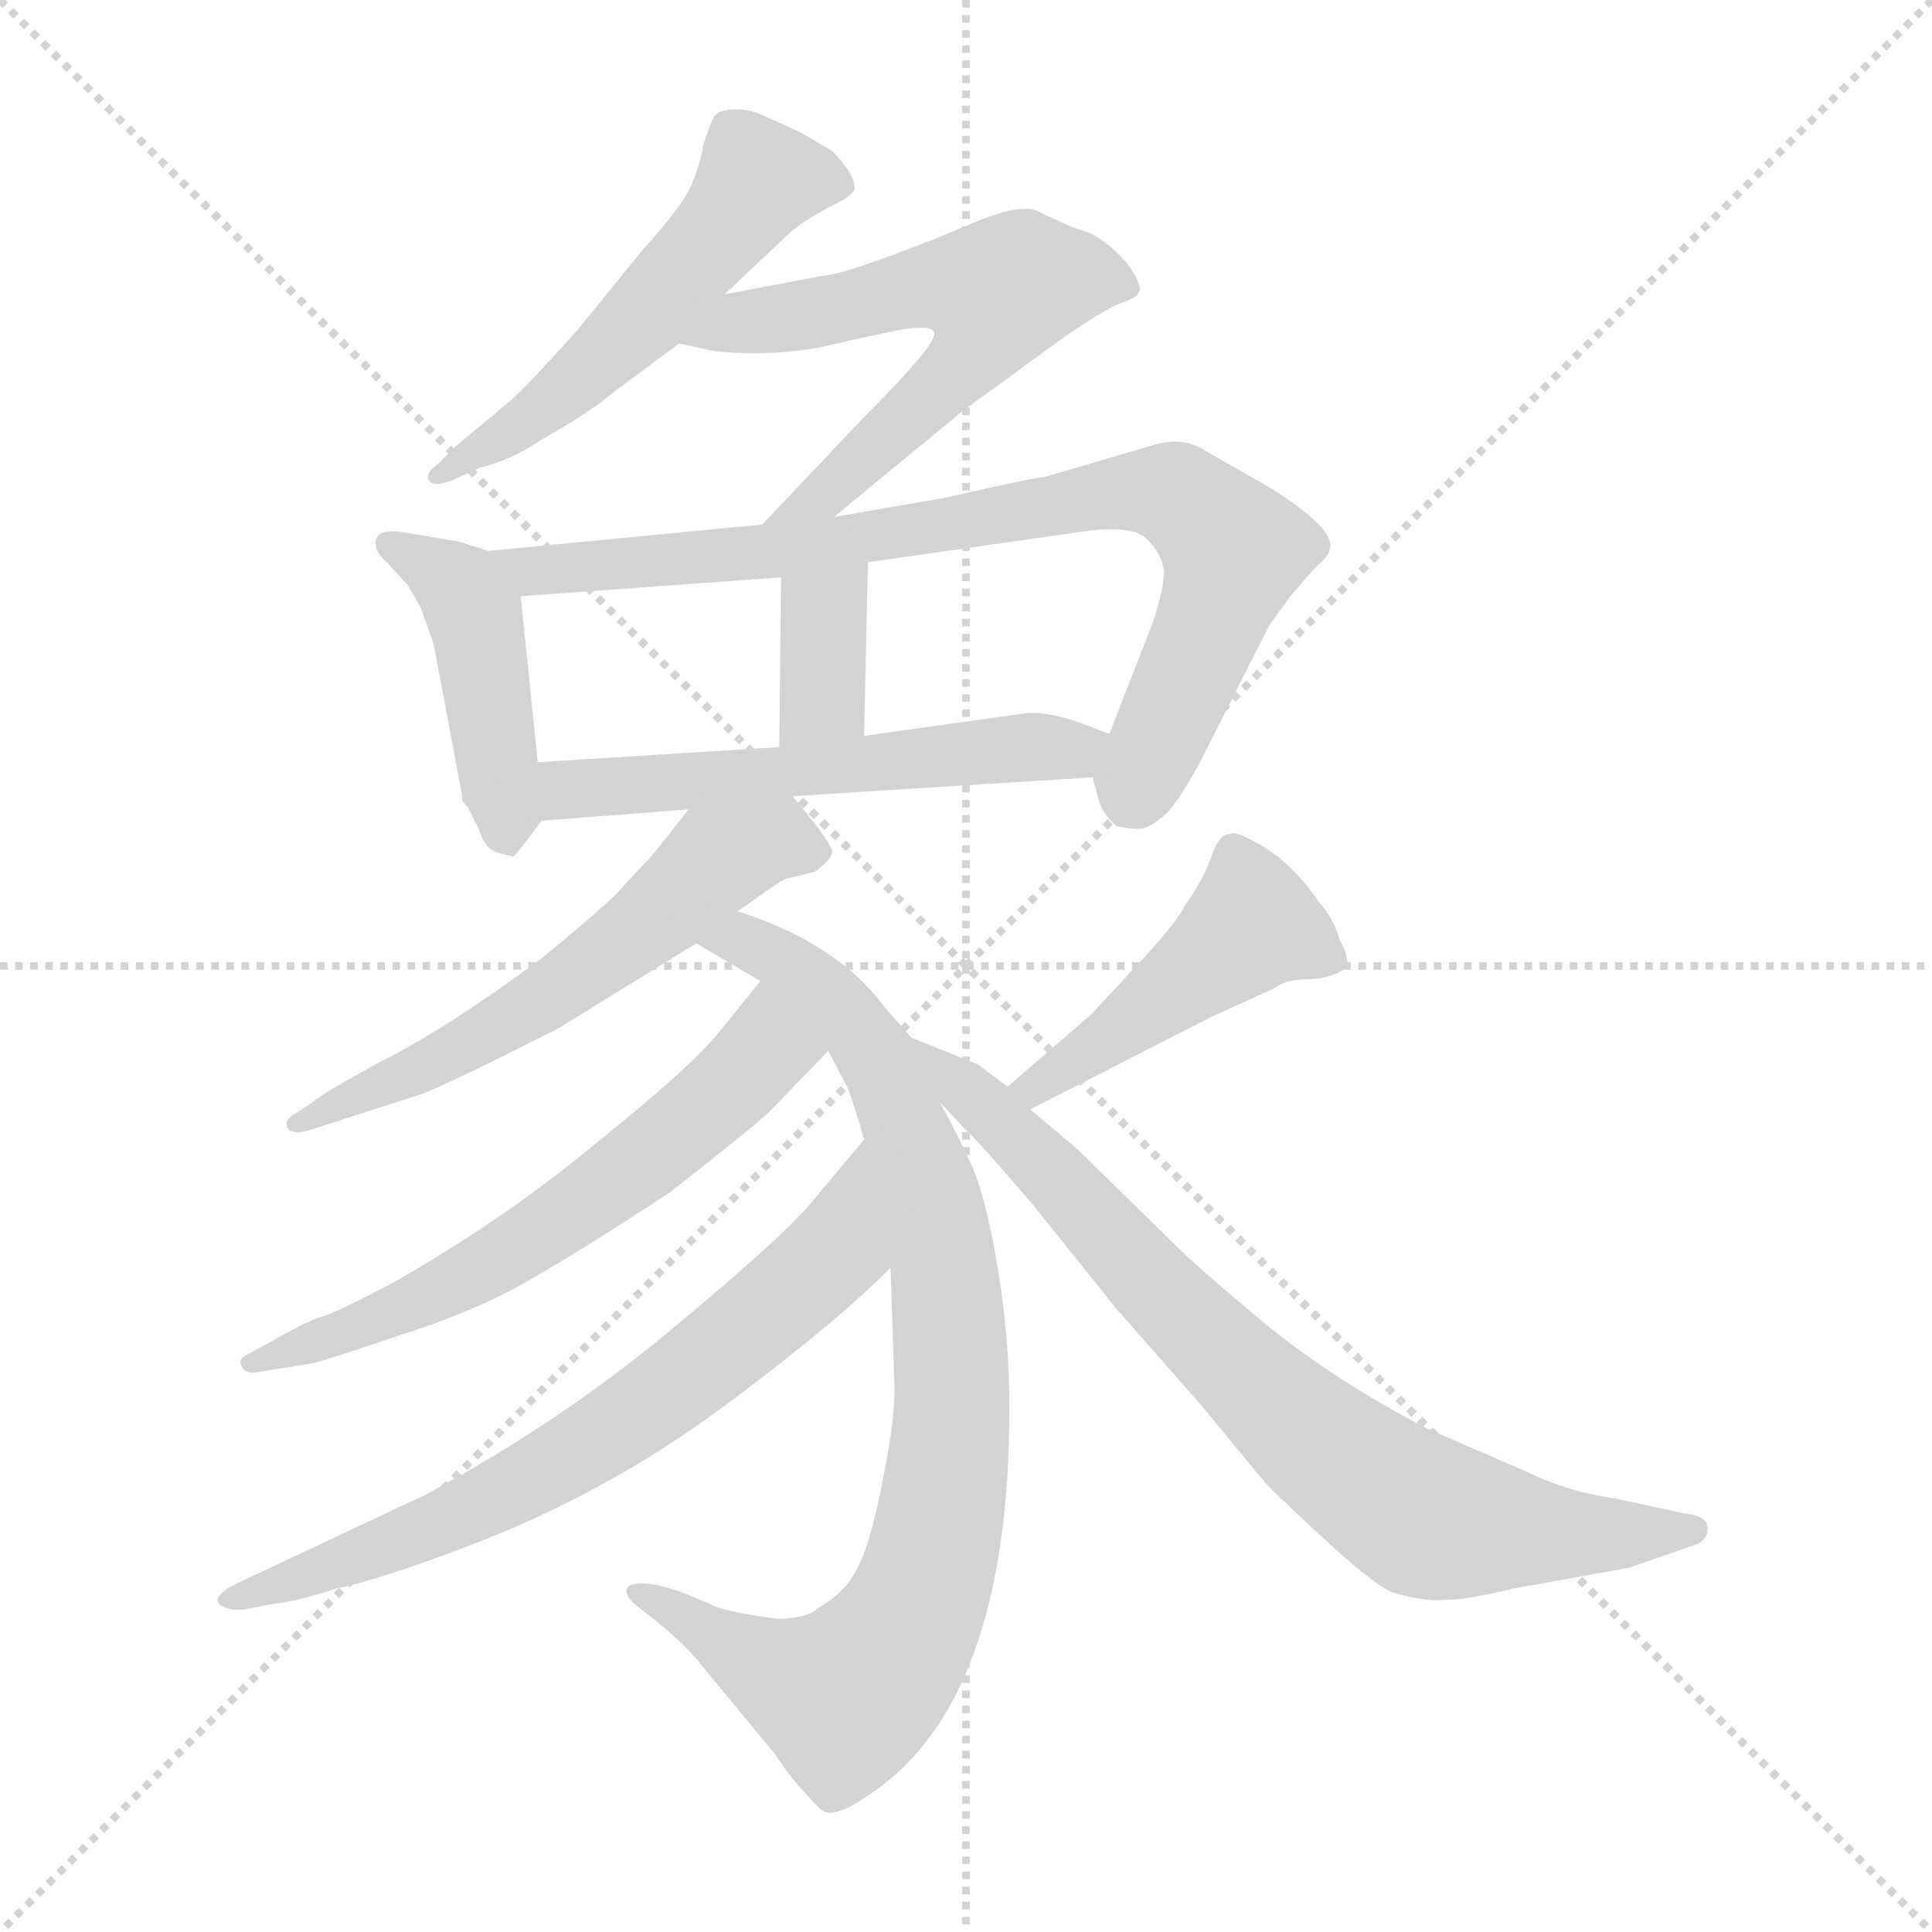 <svg xmlns="http://www.w3.org/2000/svg" version="1.1" viewBox="0 0 1024 1024">
  <g stroke="lightgray" stroke-dasharray="1,1" stroke-width="1" transform="scale(4, 4)">
    <line x1="0" y1="0" x2="256" y2="256" />
    <line x1="256" y1="0" x2="0" y2="256" />
    <line x1="128" y1="0" x2="128" y2="256" />
    <line x1="0" y1="128" x2="256" y2="128" />
  </g>
  <g transform="scale(1.0, -1.0) translate(0.0, -810.00)">
    <style type="text/css">
      
        @keyframes keyframes0 {
          from {
            stroke: blue;
            stroke-dashoffset: 531;
            stroke-width: 128;
          }
          63% {
            animation-timing-function: step-end;
            stroke: blue;
            stroke-dashoffset: 0;
            stroke-width: 128;
          }
          to {
            stroke: black;
            stroke-width: 1024;
          }
        }
        #make-me-a-hanzi-animation-0 {
          animation: keyframes0 0.682s both;
          animation-delay: 0s;
          animation-timing-function: linear;
        }
      
        @keyframes keyframes1 {
          from {
            stroke: blue;
            stroke-dashoffset: 597;
            stroke-width: 128;
          }
          66% {
            animation-timing-function: step-end;
            stroke: blue;
            stroke-dashoffset: 0;
            stroke-width: 128;
          }
          to {
            stroke: black;
            stroke-width: 1024;
          }
        }
        #make-me-a-hanzi-animation-1 {
          animation: keyframes1 0.736s both;
          animation-delay: 0.682s;
          animation-timing-function: linear;
        }
      
        @keyframes keyframes2 {
          from {
            stroke: blue;
            stroke-dashoffset: 437;
            stroke-width: 128;
          }
          59% {
            animation-timing-function: step-end;
            stroke: blue;
            stroke-dashoffset: 0;
            stroke-width: 128;
          }
          to {
            stroke: black;
            stroke-width: 1024;
          }
        }
        #make-me-a-hanzi-animation-2 {
          animation: keyframes2 0.606s both;
          animation-delay: 1.418s;
          animation-timing-function: linear;
        }
      
        @keyframes keyframes3 {
          from {
            stroke: blue;
            stroke-dashoffset: 800;
            stroke-width: 128;
          }
          72% {
            animation-timing-function: step-end;
            stroke: blue;
            stroke-dashoffset: 0;
            stroke-width: 128;
          }
          to {
            stroke: black;
            stroke-width: 1024;
          }
        }
        #make-me-a-hanzi-animation-3 {
          animation: keyframes3 0.901s both;
          animation-delay: 2.024s;
          animation-timing-function: linear;
        }
      
        @keyframes keyframes4 {
          from {
            stroke: blue;
            stroke-dashoffset: 351;
            stroke-width: 128;
          }
          53% {
            animation-timing-function: step-end;
            stroke: blue;
            stroke-dashoffset: 0;
            stroke-width: 128;
          }
          to {
            stroke: black;
            stroke-width: 1024;
          }
        }
        #make-me-a-hanzi-animation-4 {
          animation: keyframes4 0.536s both;
          animation-delay: 2.925s;
          animation-timing-function: linear;
        }
      
        @keyframes keyframes5 {
          from {
            stroke: blue;
            stroke-dashoffset: 548;
            stroke-width: 128;
          }
          64% {
            animation-timing-function: step-end;
            stroke: blue;
            stroke-dashoffset: 0;
            stroke-width: 128;
          }
          to {
            stroke: black;
            stroke-width: 1024;
          }
        }
        #make-me-a-hanzi-animation-5 {
          animation: keyframes5 0.696s both;
          animation-delay: 3.46s;
          animation-timing-function: linear;
        }
      
        @keyframes keyframes6 {
          from {
            stroke: blue;
            stroke-dashoffset: 575;
            stroke-width: 128;
          }
          65% {
            animation-timing-function: step-end;
            stroke: blue;
            stroke-dashoffset: 0;
            stroke-width: 128;
          }
          to {
            stroke: black;
            stroke-width: 1024;
          }
        }
        #make-me-a-hanzi-animation-6 {
          animation: keyframes6 0.718s both;
          animation-delay: 4.156s;
          animation-timing-function: linear;
        }
      
        @keyframes keyframes7 {
          from {
            stroke: blue;
            stroke-dashoffset: 851;
            stroke-width: 128;
          }
          73% {
            animation-timing-function: step-end;
            stroke: blue;
            stroke-dashoffset: 0;
            stroke-width: 128;
          }
          to {
            stroke: black;
            stroke-width: 1024;
          }
        }
        #make-me-a-hanzi-animation-7 {
          animation: keyframes7 0.943s both;
          animation-delay: 4.874s;
          animation-timing-function: linear;
        }
      
        @keyframes keyframes8 {
          from {
            stroke: blue;
            stroke-dashoffset: 606;
            stroke-width: 128;
          }
          66% {
            animation-timing-function: step-end;
            stroke: blue;
            stroke-dashoffset: 0;
            stroke-width: 128;
          }
          to {
            stroke: black;
            stroke-width: 1024;
          }
        }
        #make-me-a-hanzi-animation-8 {
          animation: keyframes8 0.743s both;
          animation-delay: 5.817s;
          animation-timing-function: linear;
        }
      
        @keyframes keyframes9 {
          from {
            stroke: blue;
            stroke-dashoffset: 682;
            stroke-width: 128;
          }
          69% {
            animation-timing-function: step-end;
            stroke: blue;
            stroke-dashoffset: 0;
            stroke-width: 128;
          }
          to {
            stroke: black;
            stroke-width: 1024;
          }
        }
        #make-me-a-hanzi-animation-9 {
          animation: keyframes9 0.805s both;
          animation-delay: 6.56s;
          animation-timing-function: linear;
        }
      
        @keyframes keyframes10 {
          from {
            stroke: blue;
            stroke-dashoffset: 451;
            stroke-width: 128;
          }
          59% {
            animation-timing-function: step-end;
            stroke: blue;
            stroke-dashoffset: 0;
            stroke-width: 128;
          }
          to {
            stroke: black;
            stroke-width: 1024;
          }
        }
        #make-me-a-hanzi-animation-10 {
          animation: keyframes10 0.617s both;
          animation-delay: 7.365s;
          animation-timing-function: linear;
        }
      
        @keyframes keyframes11 {
          from {
            stroke: blue;
            stroke-dashoffset: 764;
            stroke-width: 128;
          }
          71% {
            animation-timing-function: step-end;
            stroke: blue;
            stroke-dashoffset: 0;
            stroke-width: 128;
          }
          to {
            stroke: black;
            stroke-width: 1024;
          }
        }
        #make-me-a-hanzi-animation-11 {
          animation: keyframes11 0.872s both;
          animation-delay: 7.982s;
          animation-timing-function: linear;
        }
      
    </style>
    
      <path d="M 384 654 L 419 687 Q 426 693 439 700 Q 452 706 453 710 Q 453 718 441 730 L 424 740 L 404 749 Q 398 752 390 752 Q 382 752 379 749 Q 377 746 373 734 Q 371 722 366 711 Q 361 700 341 678 L 306 635 Q 279 605 271 598 L 241 573 L 232 564 Q 226 560 227 556 Q 229 551 241 556 L 254 562 Q 271 566 287 577 Q 312 591 325 602 L 360 628 L 384 654 Z" fill="lightgray" />
    
      <path d="M 442 536 L 510 592 L 565 632 Q 584 645 593 649 Q 603 652 604 656 Q 605 660 597 671 Q 585 684 576 687 Q 567 690 563 692 L 550 698 Q 542 702 521 694 L 497 684 Q 446 664 437 664 L 384 654 C 355 648 331 635 360 628 L 378 624 Q 414 620 448 629 L 476 635 Q 494 638 495 634 Q 498 629 459 590 L 404 532 C 383 510 419 517 442 536 Z" fill="lightgray" />
    
      <path d="M 259 518 L 243 523 L 213 528 Q 199 530 199 522 Q 199 517 205 512 L 216 500 L 223 488 L 230 468 L 245 388 Q 244 386 248 382 L 254 370 Q 257 360 264 358 L 272 356 Q 273 356 287 375 C 288 376 288 376 285 406 L 276 494 C 274 513 274 513 259 518 Z" fill="lightgray" />
    
      <path d="M 579 398 L 583 384 Q 585 378 592 372 Q 603 370 606 371 Q 610 372 616 377 Q 623 382 636 406 L 673 479 L 684 494 Q 694 506 699 511 Q 705 516 705 520 Q 707 530 674 551 L 639 571 Q 627 579 611 574 L 553 557 Q 553 558 500 546 L 442 536 L 404 532 L 259 518 C 229 515 246 492 276 494 L 414 504 L 460 512 L 572 528 Q 599 532 607 525 Q 615 518 617 508 Q 617 498 611 480 L 588 421 C 579 398 579 398 579 398 Z" fill="lightgray" />
    
      <path d="M 414 504 L 413 414 C 413 384 457 390 458 420 L 460 512 C 461 542 414 534 414 504 Z" fill="lightgray" />
    
      <path d="M 420 388 L 579 398 C 609 400 616 410 588 421 L 575 426 Q 556 433 544 432 L 458 420 L 413 414 L 285 406 C 255 404 257 373 287 375 L 365 381 L 420 388 Z" fill="lightgray" />
    
      <path d="M 391 327 L 401 334 Q 412 342 416 344 L 432 348 Q 440 354 441 358 Q 442 362 420 388 C 401 411 384 405 365 381 L 346 357 L 331 341 Q 326 334 287 302 Q 237 265 203 248 Q 170 230 166 226 L 157 220 Q 151 217 152 213 Q 154 208 164 211 L 220 229 Q 229 231 296 265 L 369 310 L 391 327 Z" fill="lightgray" />
    
      <path d="M 483 260 L 469 276 Q 444 310 391 327 C 363 337 343 325 369 310 L 403 290 C 427 276 427 276 439 253 L 449 234 Q 452 227 458 206 L 472 138 L 474 78 Q 475 61 468 26 Q 461 -10 454 -22 Q 448 -34 434 -42 Q 428 -48 412 -48 Q 382 -44 376 -40 L 359 -33 L 348 -30 Q 336 -28 333 -31 Q 330 -34 336 -40 L 345 -47 Q 364 -62 373 -74 L 411 -120 Q 419 -133 434 -148 Q 440 -156 461 -141 Q 535 -92 535 64 Q 535 100 529 137 Q 523 173 516 190 Q 509 206 498 226 L 483 260 Z" fill="lightgray" />
    
      <path d="M 403 290 L 382 264 Q 367 245 317 205 Q 268 164 208 130 Q 178 114 170 112 Q 163 110 142 98 L 131 92 Q 126 90 128 86 Q 130 81 138 83 L 163 87 Q 167 87 211 102 Q 255 116 283 133 Q 311 149 355 178 Q 401 214 408 221 L 439 253 C 460 275 422 313 403 290 Z" fill="lightgray" />
    
      <path d="M 458 206 L 432 175 Q 418 157 359 108 Q 300 58 226 18 L 124 -30 Q 113 -36 116 -40 Q 120 -44 130 -43 L 145 -40 Q 157 -39 178 -32 Q 202 -27 244 -11 Q 287 5 324 26 Q 362 47 404 80 Q 447 113 472 138 C 494 159 477 229 458 206 Z" fill="lightgray" />
    
      <path d="M 642 271 L 675 286 Q 682 291 693 291 Q 704 291 712 296 Q 717 299 710 312 Q 707 323 699 332 Q 686 351 670 361 Q 655 370 652 368 Q 646 368 642 356 Q 638 344 628 330 Q 625 323 606 302 L 578 272 L 534 234 C 511 214 519 208 546 222 L 642 271 Z" fill="lightgray" />
    
      <path d="M 534 234 L 518 246 L 483 260 C 456 271 478 248 498 226 L 512 211 Q 517 207 547 172 L 592 116 L 636 66 L 669 26 Q 673 21 700 -4 Q 728 -30 738 -34 Q 755 -39 766 -38 Q 777 -38 802 -32 L 863 -21 L 898 -9 Q 906 -6 905 1 Q 904 7 892 8 L 855 16 Q 832 19 809 30 L 756 53 Q 708 78 671 108 Q 635 138 623 150 L 571 201 L 546 222 L 534 234 Z" fill="lightgray" />
    
    
      <clipPath id="make-me-a-hanzi-clip-0">
        <path d="M 384 654 L 419 687 Q 426 693 439 700 Q 452 706 453 710 Q 453 718 441 730 L 424 740 L 404 749 Q 398 752 390 752 Q 382 752 379 749 Q 377 746 373 734 Q 371 722 366 711 Q 361 700 341 678 L 306 635 Q 279 605 271 598 L 241 573 L 232 564 Q 226 560 227 556 Q 229 551 241 556 L 254 562 Q 271 566 287 577 Q 312 591 325 602 L 360 628 L 384 654 Z" />
      </clipPath>
      <path clip-path="url(#make-me-a-hanzi-clip-0)" d="M 446 713 L 402 714 L 320 621 L 234 557" fill="none" id="make-me-a-hanzi-animation-0" stroke-dasharray="403 806" stroke-linecap="round" />
    
      <clipPath id="make-me-a-hanzi-clip-1">
        <path d="M 442 536 L 510 592 L 565 632 Q 584 645 593 649 Q 603 652 604 656 Q 605 660 597 671 Q 585 684 576 687 Q 567 690 563 692 L 550 698 Q 542 702 521 694 L 497 684 Q 446 664 437 664 L 384 654 C 355 648 331 635 360 628 L 378 624 Q 414 620 448 629 L 476 635 Q 494 638 495 634 Q 498 629 459 590 L 404 532 C 383 510 419 517 442 536 Z" />
      </clipPath>
      <path clip-path="url(#make-me-a-hanzi-clip-1)" d="M 365 631 L 493 660 L 529 655 L 522 633 L 505 611 L 435 546 L 410 537" fill="none" id="make-me-a-hanzi-animation-1" stroke-dasharray="469 938" stroke-linecap="round" />
    
      <clipPath id="make-me-a-hanzi-clip-2">
        <path d="M 259 518 L 243 523 L 213 528 Q 199 530 199 522 Q 199 517 205 512 L 216 500 L 223 488 L 230 468 L 245 388 Q 244 386 248 382 L 254 370 Q 257 360 264 358 L 272 356 Q 273 356 287 375 C 288 376 288 376 285 406 L 276 494 C 274 513 274 513 259 518 Z" />
      </clipPath>
      <path clip-path="url(#make-me-a-hanzi-clip-2)" d="M 208 521 L 233 508 L 251 486 L 269 363" fill="none" id="make-me-a-hanzi-animation-2" stroke-dasharray="309 618" stroke-linecap="round" />
    
      <clipPath id="make-me-a-hanzi-clip-3">
        <path d="M 579 398 L 583 384 Q 585 378 592 372 Q 603 370 606 371 Q 610 372 616 377 Q 623 382 636 406 L 673 479 L 684 494 Q 694 506 699 511 Q 705 516 705 520 Q 707 530 674 551 L 639 571 Q 627 579 611 574 L 553 557 Q 553 558 500 546 L 442 536 L 404 532 L 259 518 C 229 515 246 492 276 494 L 414 504 L 460 512 L 572 528 Q 599 532 607 525 Q 615 518 617 508 Q 617 498 611 480 L 588 421 C 579 398 579 398 579 398 Z" />
      </clipPath>
      <path clip-path="url(#make-me-a-hanzi-clip-3)" d="M 267 514 L 283 507 L 390 515 L 580 547 L 623 548 L 650 523 L 653 511 L 600 387" fill="none" id="make-me-a-hanzi-animation-3" stroke-dasharray="672 1344" stroke-linecap="round" />
    
      <clipPath id="make-me-a-hanzi-clip-4">
        <path d="M 414 504 L 413 414 C 413 384 457 390 458 420 L 460 512 C 461 542 414 534 414 504 Z" />
      </clipPath>
      <path clip-path="url(#make-me-a-hanzi-clip-4)" d="M 453 504 L 437 485 L 436 440 L 420 421" fill="none" id="make-me-a-hanzi-animation-4" stroke-dasharray="223 446" stroke-linecap="round" />
    
      <clipPath id="make-me-a-hanzi-clip-5">
        <path d="M 420 388 L 579 398 C 609 400 616 410 588 421 L 575 426 Q 556 433 544 432 L 458 420 L 413 414 L 285 406 C 255 404 257 373 287 375 L 365 381 L 420 388 Z" />
      </clipPath>
      <path clip-path="url(#make-me-a-hanzi-clip-5)" d="M 294 383 L 301 392 L 568 412 L 579 418" fill="none" id="make-me-a-hanzi-animation-5" stroke-dasharray="420 840" stroke-linecap="round" />
    
      <clipPath id="make-me-a-hanzi-clip-6">
        <path d="M 391 327 L 401 334 Q 412 342 416 344 L 432 348 Q 440 354 441 358 Q 442 362 420 388 C 401 411 384 405 365 381 L 346 357 L 331 341 Q 326 334 287 302 Q 237 265 203 248 Q 170 230 166 226 L 157 220 Q 151 217 152 213 Q 154 208 164 211 L 220 229 Q 229 231 296 265 L 369 310 L 391 327 Z" />
      </clipPath>
      <path clip-path="url(#make-me-a-hanzi-clip-6)" d="M 432 357 L 412 365 L 380 354 L 351 326 L 276 273 L 158 214" fill="none" id="make-me-a-hanzi-animation-6" stroke-dasharray="447 894" stroke-linecap="round" />
    
      <clipPath id="make-me-a-hanzi-clip-7">
        <path d="M 483 260 L 469 276 Q 444 310 391 327 C 363 337 343 325 369 310 L 403 290 C 427 276 427 276 439 253 L 449 234 Q 452 227 458 206 L 472 138 L 474 78 Q 475 61 468 26 Q 461 -10 454 -22 Q 448 -34 434 -42 Q 428 -48 412 -48 Q 382 -44 376 -40 L 359 -33 L 348 -30 Q 336 -28 333 -31 Q 330 -34 336 -40 L 345 -47 Q 364 -62 373 -74 L 411 -120 Q 419 -133 434 -148 Q 440 -156 461 -141 Q 535 -92 535 64 Q 535 100 529 137 Q 523 173 516 190 Q 509 206 498 226 L 483 260 Z" />
      </clipPath>
      <path clip-path="url(#make-me-a-hanzi-clip-7)" d="M 377 311 L 395 312 L 410 305 L 442 278 L 467 246 L 501 141 L 503 34 L 489 -34 L 477 -58 L 448 -89 L 407 -75 L 341 -33" fill="none" id="make-me-a-hanzi-animation-7" stroke-dasharray="723 1446" stroke-linecap="round" />
    
      <clipPath id="make-me-a-hanzi-clip-8">
        <path d="M 403 290 L 382 264 Q 367 245 317 205 Q 268 164 208 130 Q 178 114 170 112 Q 163 110 142 98 L 131 92 Q 126 90 128 86 Q 130 81 138 83 L 163 87 Q 167 87 211 102 Q 255 116 283 133 Q 311 149 355 178 Q 401 214 408 221 L 439 253 C 460 275 422 313 403 290 Z" />
      </clipPath>
      <path clip-path="url(#make-me-a-hanzi-clip-8)" d="M 404 282 L 404 253 L 350 201 L 245 131 L 198 108 L 134 87" fill="none" id="make-me-a-hanzi-animation-8" stroke-dasharray="478 956" stroke-linecap="round" />
    
      <clipPath id="make-me-a-hanzi-clip-9">
        <path d="M 458 206 L 432 175 Q 418 157 359 108 Q 300 58 226 18 L 124 -30 Q 113 -36 116 -40 Q 120 -44 130 -43 L 145 -40 Q 157 -39 178 -32 Q 202 -27 244 -11 Q 287 5 324 26 Q 362 47 404 80 Q 447 113 472 138 C 494 159 477 229 458 206 Z" />
      </clipPath>
      <path clip-path="url(#make-me-a-hanzi-clip-9)" d="M 456 199 L 441 144 L 350 69 L 231 1 L 124 -38" fill="none" id="make-me-a-hanzi-animation-9" stroke-dasharray="554 1108" stroke-linecap="round" />
    
      <clipPath id="make-me-a-hanzi-clip-10">
        <path d="M 642 271 L 675 286 Q 682 291 693 291 Q 704 291 712 296 Q 717 299 710 312 Q 707 323 699 332 Q 686 351 670 361 Q 655 370 652 368 Q 646 368 642 356 Q 638 344 628 330 Q 625 323 606 302 L 578 272 L 534 234 C 511 214 519 208 546 222 L 642 271 Z" />
      </clipPath>
      <path clip-path="url(#make-me-a-hanzi-clip-10)" d="M 704 302 L 670 319 L 661 318 L 575 250 L 550 233 L 542 236" fill="none" id="make-me-a-hanzi-animation-10" stroke-dasharray="323 646" stroke-linecap="round" />
    
      <clipPath id="make-me-a-hanzi-clip-11">
        <path d="M 534 234 L 518 246 L 483 260 C 456 271 478 248 498 226 L 512 211 Q 517 207 547 172 L 592 116 L 636 66 L 669 26 Q 673 21 700 -4 Q 728 -30 738 -34 Q 755 -39 766 -38 Q 777 -38 802 -32 L 863 -21 L 898 -9 Q 906 -6 905 1 Q 904 7 892 8 L 855 16 Q 832 19 809 30 L 756 53 Q 708 78 671 108 Q 635 138 623 150 L 571 201 L 546 222 L 534 234 Z" />
      </clipPath>
      <path clip-path="url(#make-me-a-hanzi-clip-11)" d="M 488 255 L 671 70 L 755 6 L 836 -4 L 896 0" fill="none" id="make-me-a-hanzi-animation-11" stroke-dasharray="636 1272" stroke-linecap="round" />
    
  </g>
</svg>